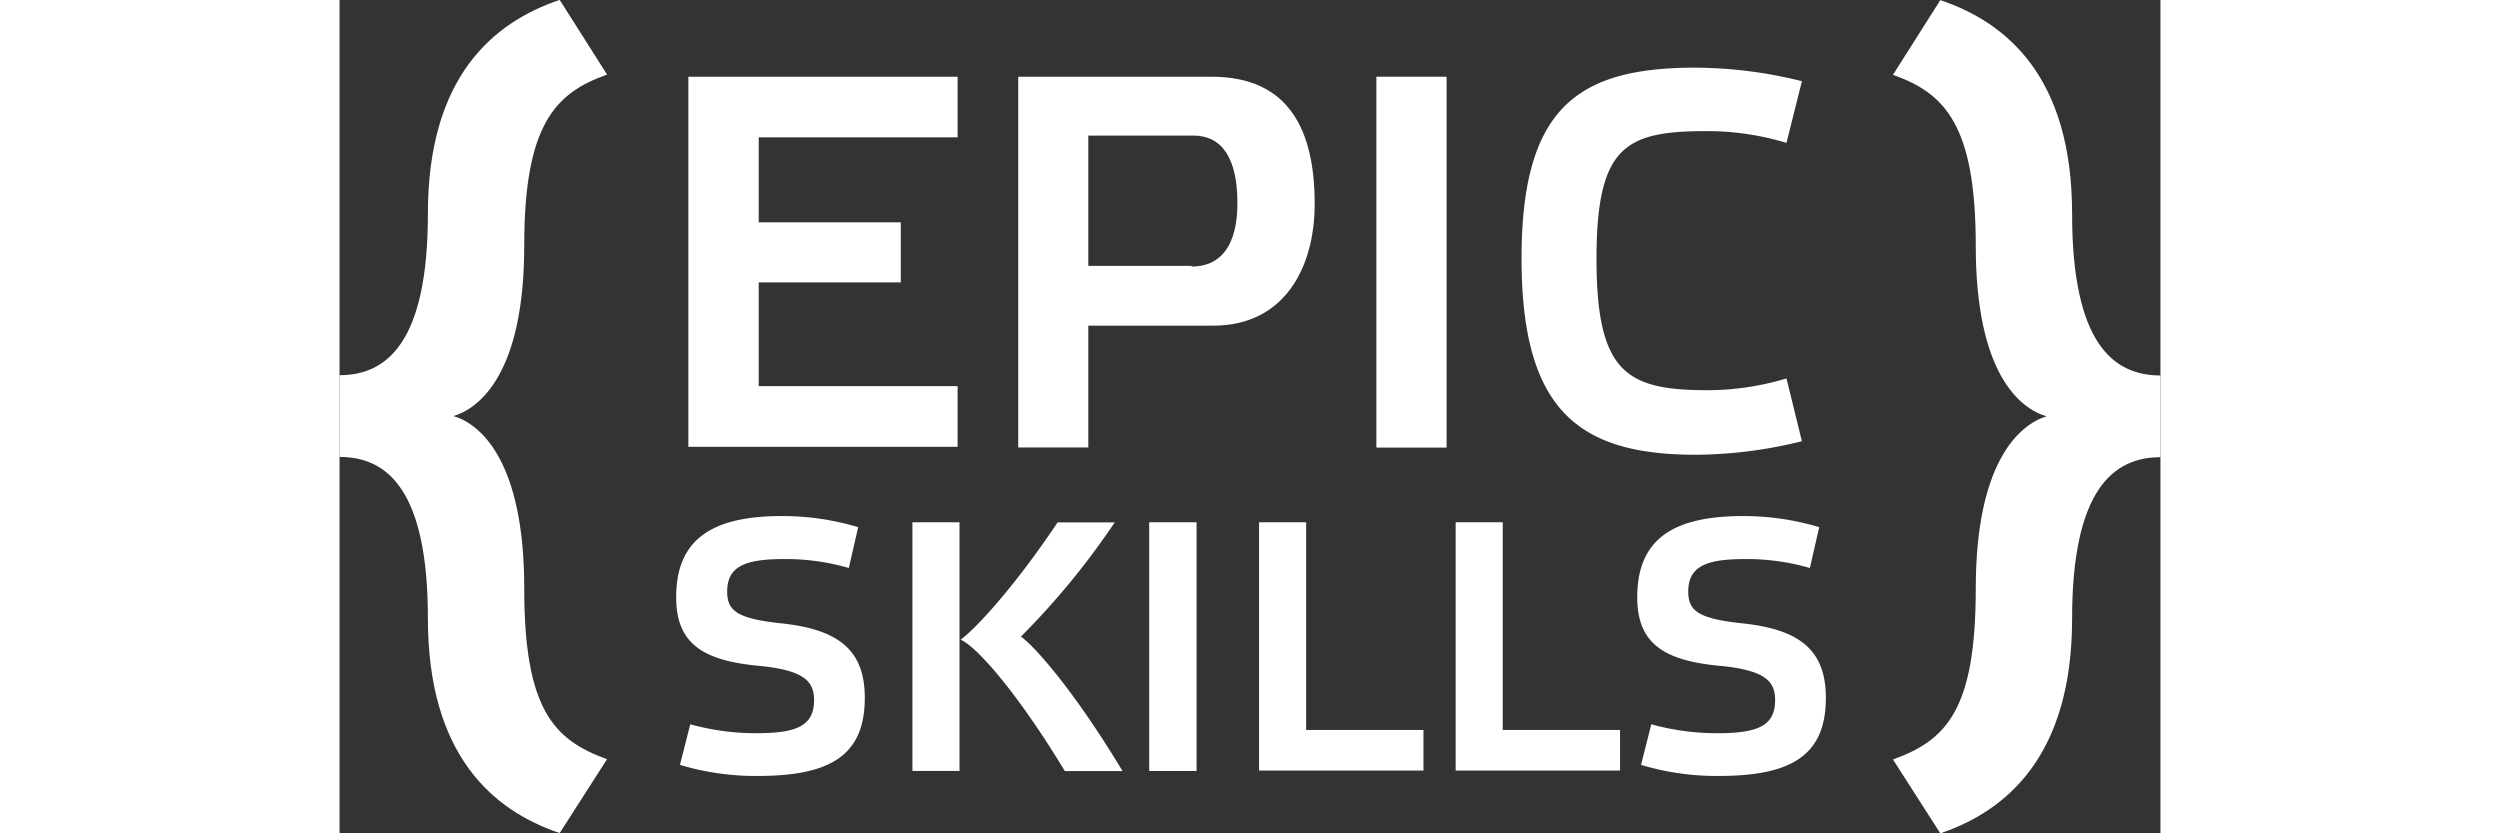 <svg width="210" height="70px" id="Layer_1" data-name="Layer 1" xmlns="http://www.w3.org/2000/svg" viewBox="0 0 134.58 61.59">
  <rect x="0" y="0" width="134.58" height="61.59" fill="#333333" stroke="none"/>
  <defs>
    <style>
      .cls-1 {
        fill: #fff;
      }
    </style>
  </defs>
  <title>logo_epicskills</title>
  <g>
    <path class="cls-1" d="M51.66,103.3c3.5,0,6.53-2.43,6.53-11.94,0-10.1,4.81-14.13,9.74-15.8l3.5,5.52c-3.86,1.37-6.12,3.74-6.12,12.65,0,9.38-3.27,12-5.23,12.59,2,0.59,5.23,3.33,5.23,12.71,0,8.91,2.14,11.22,6.12,12.65l-3.5,5.46c-4.93-1.66-9.74-5.76-9.74-15.86,0-9.5-3-11.94-6.53-11.94V103.3Z" transform="translate(-51.66 -75.57)"/>
    <g>
      <path class="cls-1" d="M97.34,81.24v4.48H82.64V92h10.5v4.44H82.64v7.67H97.34v4.48H77.44V81.24h19.9Z" transform="translate(-51.66 -75.57)"/>
      <path class="cls-1" d="M101.82,108.64V81.24H116.1c5.78,0,7.63,4,7.63,9.4,0,4.72-2.24,9-7.51,9H107v9h-5.19Zm12.82-13.37c2.16,0,3.38-1.57,3.38-4.68,0-3.34-1.14-5-3.26-5H107v9.63h7.63Z" transform="translate(-51.66 -75.57)"/>
      <path class="cls-1" d="M133.48,81.24v27.41h-5.19V81.24h5.19Z" transform="translate(-51.66 -75.57)"/>
      <path class="cls-1" d="M151.88,80.57a33.12,33.12,0,0,1,7.86,1l-1.14,4.56a20.36,20.36,0,0,0-5.82-.87c-6,0-8.22,1-8.22,9.44s2.24,9.71,8.22,9.71a20.36,20.36,0,0,0,5.82-.87l1.14,4.64a33.11,33.11,0,0,1-7.86,1c-8.69,0-12.86-3.34-12.86-14.51S143.19,80.57,151.88,80.57Z" transform="translate(-51.66 -75.57)"/>
    </g>
    <g>
      <path class="cls-1" d="M89.3,117.55a16.66,16.66,0,0,0-4.85-.66c-2.93,0-4.14.61-4.14,2.4,0,1.4.69,2,4,2.35,4.27,0.45,6.17,2,6.17,5.51,0,4.32-2.64,5.77-7.94,5.77a19.43,19.43,0,0,1-5.72-.82l0.76-3a18.08,18.08,0,0,0,4.9.66c2.93,0,4.25-.53,4.25-2.43,0-1.37-.66-2.24-4.19-2.56-4.06-.4-6-1.66-6-5.06,0-4.32,2.69-6,7.83-6a19.57,19.57,0,0,1,5.62.82Z" transform="translate(-51.66 -75.57)"/>
      <path class="cls-1" d="M97.53,132.55H94V114.17h3.48v18.38Zm7.73,0c-3.69-6.09-6.64-9.28-7.7-9.7,1.13-.82,4-3.93,7.17-8.67h4.22a56.55,56.55,0,0,1-6.93,8.44c0.9,0.61,3.85,3.85,7.51,9.94h-4.27Z" transform="translate(-51.66 -75.57)"/>
      <path class="cls-1" d="M115,114.17v18.38H111.5V114.17H115Z" transform="translate(-51.66 -75.57)"/>
      <path class="cls-1" d="M123.1,114.17v15.35h8.67v3H119.62V114.17h3.48Z" transform="translate(-51.66 -75.57)"/>
      <path class="cls-1" d="M137.63,114.17v15.35h8.67v3H134.15V114.17h3.48Z" transform="translate(-51.66 -75.57)"/>
      <path class="cls-1" d="M160.33,117.55a16.65,16.65,0,0,0-4.85-.66c-2.93,0-4.14.61-4.14,2.4,0,1.4.69,2,4,2.35,4.27,0.45,6.17,2,6.17,5.51,0,4.32-2.64,5.77-7.94,5.77a19.43,19.43,0,0,1-5.72-.82l0.76-3a18.08,18.08,0,0,0,4.9.66c2.93,0,4.25-.53,4.25-2.43,0-1.37-.66-2.24-4.19-2.56-4.06-.4-6-1.66-6-5.06,0-4.32,2.69-6,7.83-6a19.57,19.57,0,0,1,5.62.82Z" transform="translate(-51.66 -75.57)"/>
    </g>
    <path class="cls-1" d="M186.24,109.36c-3.5,0-6.53,2.44-6.53,11.94,0,10.1-4.81,14.19-9.74,15.86l-3.5-5.46c4-1.43,6.12-3.74,6.12-12.65,0-9.38,3.27-12.12,5.23-12.71-2-.59-5.23-3.21-5.23-12.59,0-8.91-2.26-11.28-6.12-12.65l3.5-5.52c4.93,1.66,9.74,5.7,9.74,15.8,0,9.5,3,11.94,6.53,11.94v6.06Z" transform="translate(-51.66 -75.57)"/>
  </g>
</svg>
